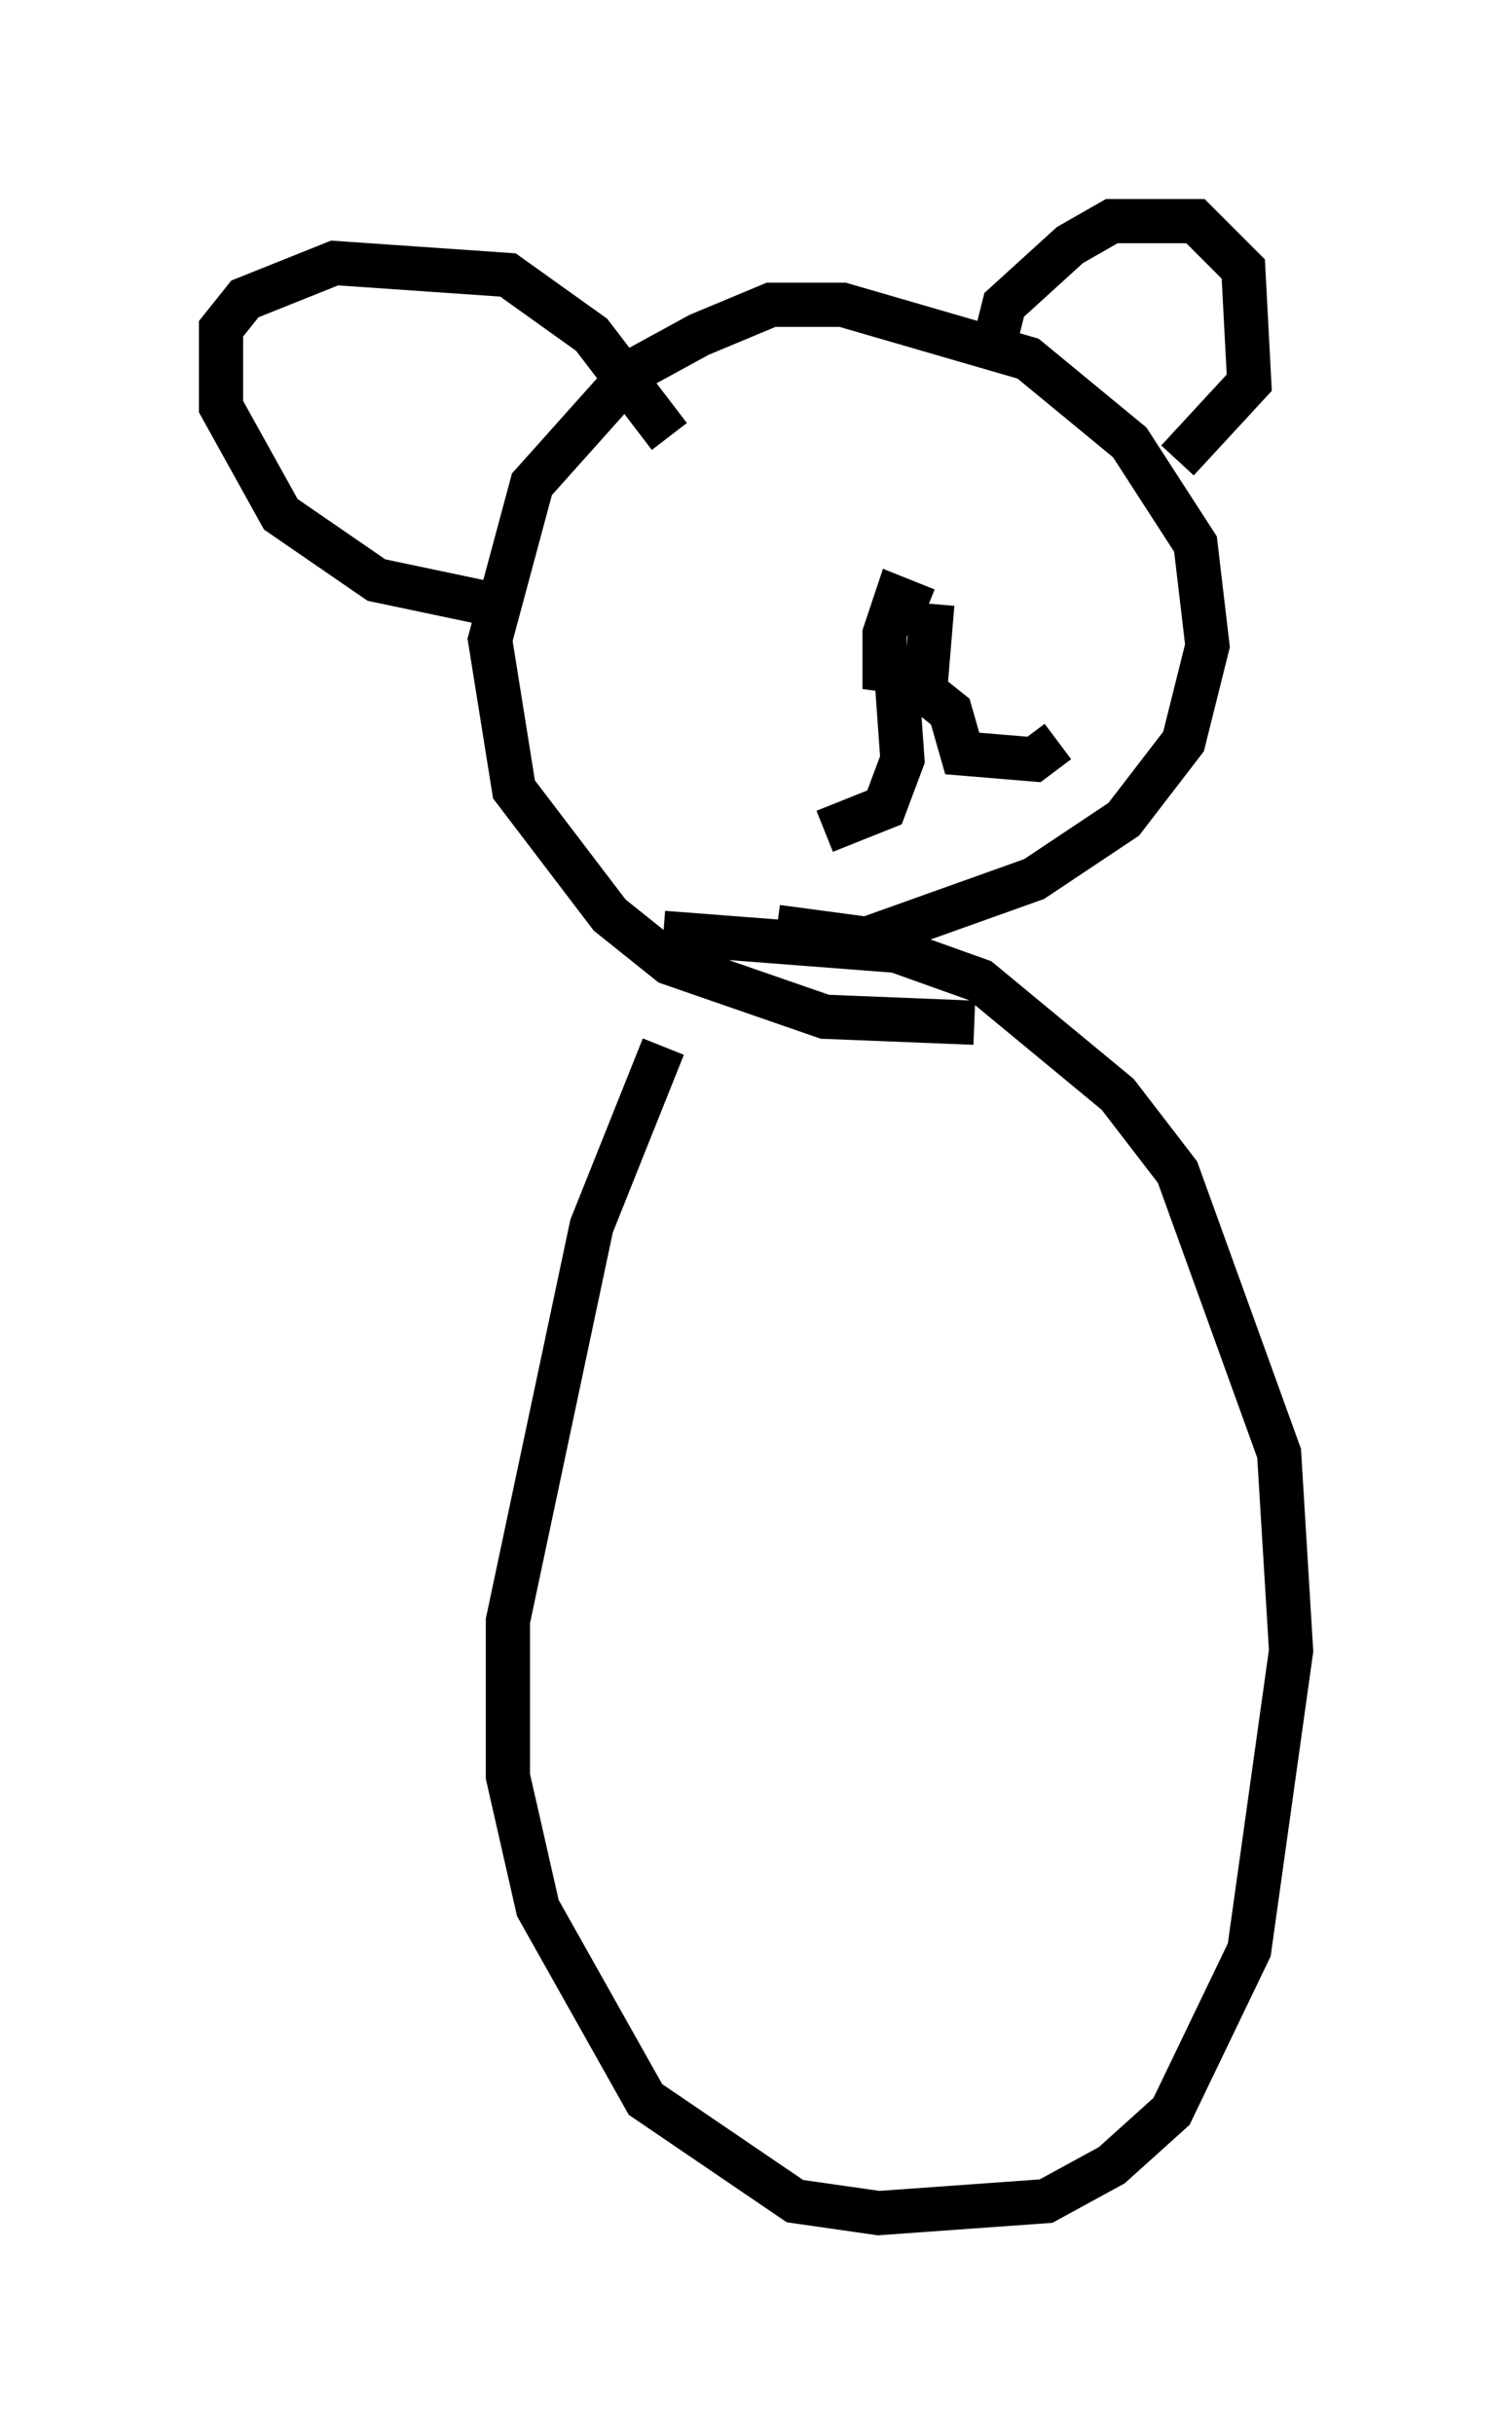 <?xml version="1.0" encoding="utf-8" ?>
<svg baseProfile="full" height="55.06" version="1.1" width="34.222" xmlns="http://www.w3.org/2000/svg" xmlns:ev="http://www.w3.org/2001/xml-events" xmlns:xlink="http://www.w3.org/1999/xlink"><defs /><rect fill="white" height="55.06" width="34.222" x="0" y="0" /><path d="M15.961, 22.321 m-0.947, 1.353 l-1.624, 4.059 -1.894, 8.931 l0.0, 3.518 0.677, 2.977 l2.436, 4.33 3.383, 2.3 l1.894, 0.271 3.789, -0.271 l1.488, -0.812 1.353, -1.218 l1.759, -3.654 0.947, -6.766 l-0.271, -4.465 -2.3, -6.36 l-1.353, -1.759 -3.112, -2.571 l-1.894, -0.677 -5.277, -0.406 m2.571, -0.135 l2.03, 0.271 3.789, -1.353 l2.03, -1.353 1.353, -1.759 l0.541, -2.165 -0.271, -2.3 l-1.488, -2.3 -2.3, -1.894 l-4.195, -1.218 -1.624, 0.0 l-1.624, 0.677 -1.488, 0.812 l-2.3, 2.571 -0.947, 3.518 l0.541, 3.383 2.165, 2.842 l1.353, 1.083 3.518, 1.218 l3.383, 0.135 m-10.961, -9.472 l-2.571, -0.541 -2.165, -1.488 l-1.353, -2.436 0.0, -1.759 l0.541, -0.677 2.03, -0.812 l3.924, 0.271 1.894, 1.353 l1.759, 2.3 m7.307, -1.894 l0.271, -1.083 1.488, -1.353 l0.947, -0.541 1.894, 0.0 l1.083, 1.083 0.135, 2.571 l-1.624, 1.759 m-5.683, 3.383 l-0.677, -0.271 -0.271, 0.812 l0.0, 0.812 0.947, 0.135 l0.135, -1.624 m-0.812, 1.624 l0.135, 1.894 -0.406, 1.083 l-1.353, 0.541 m2.165, -3.248 l0.677, 0.541 0.271, 0.947 l1.624, 0.135 0.541, -0.406 " fill="none" stroke="black" stroke-width="1" /></svg>
